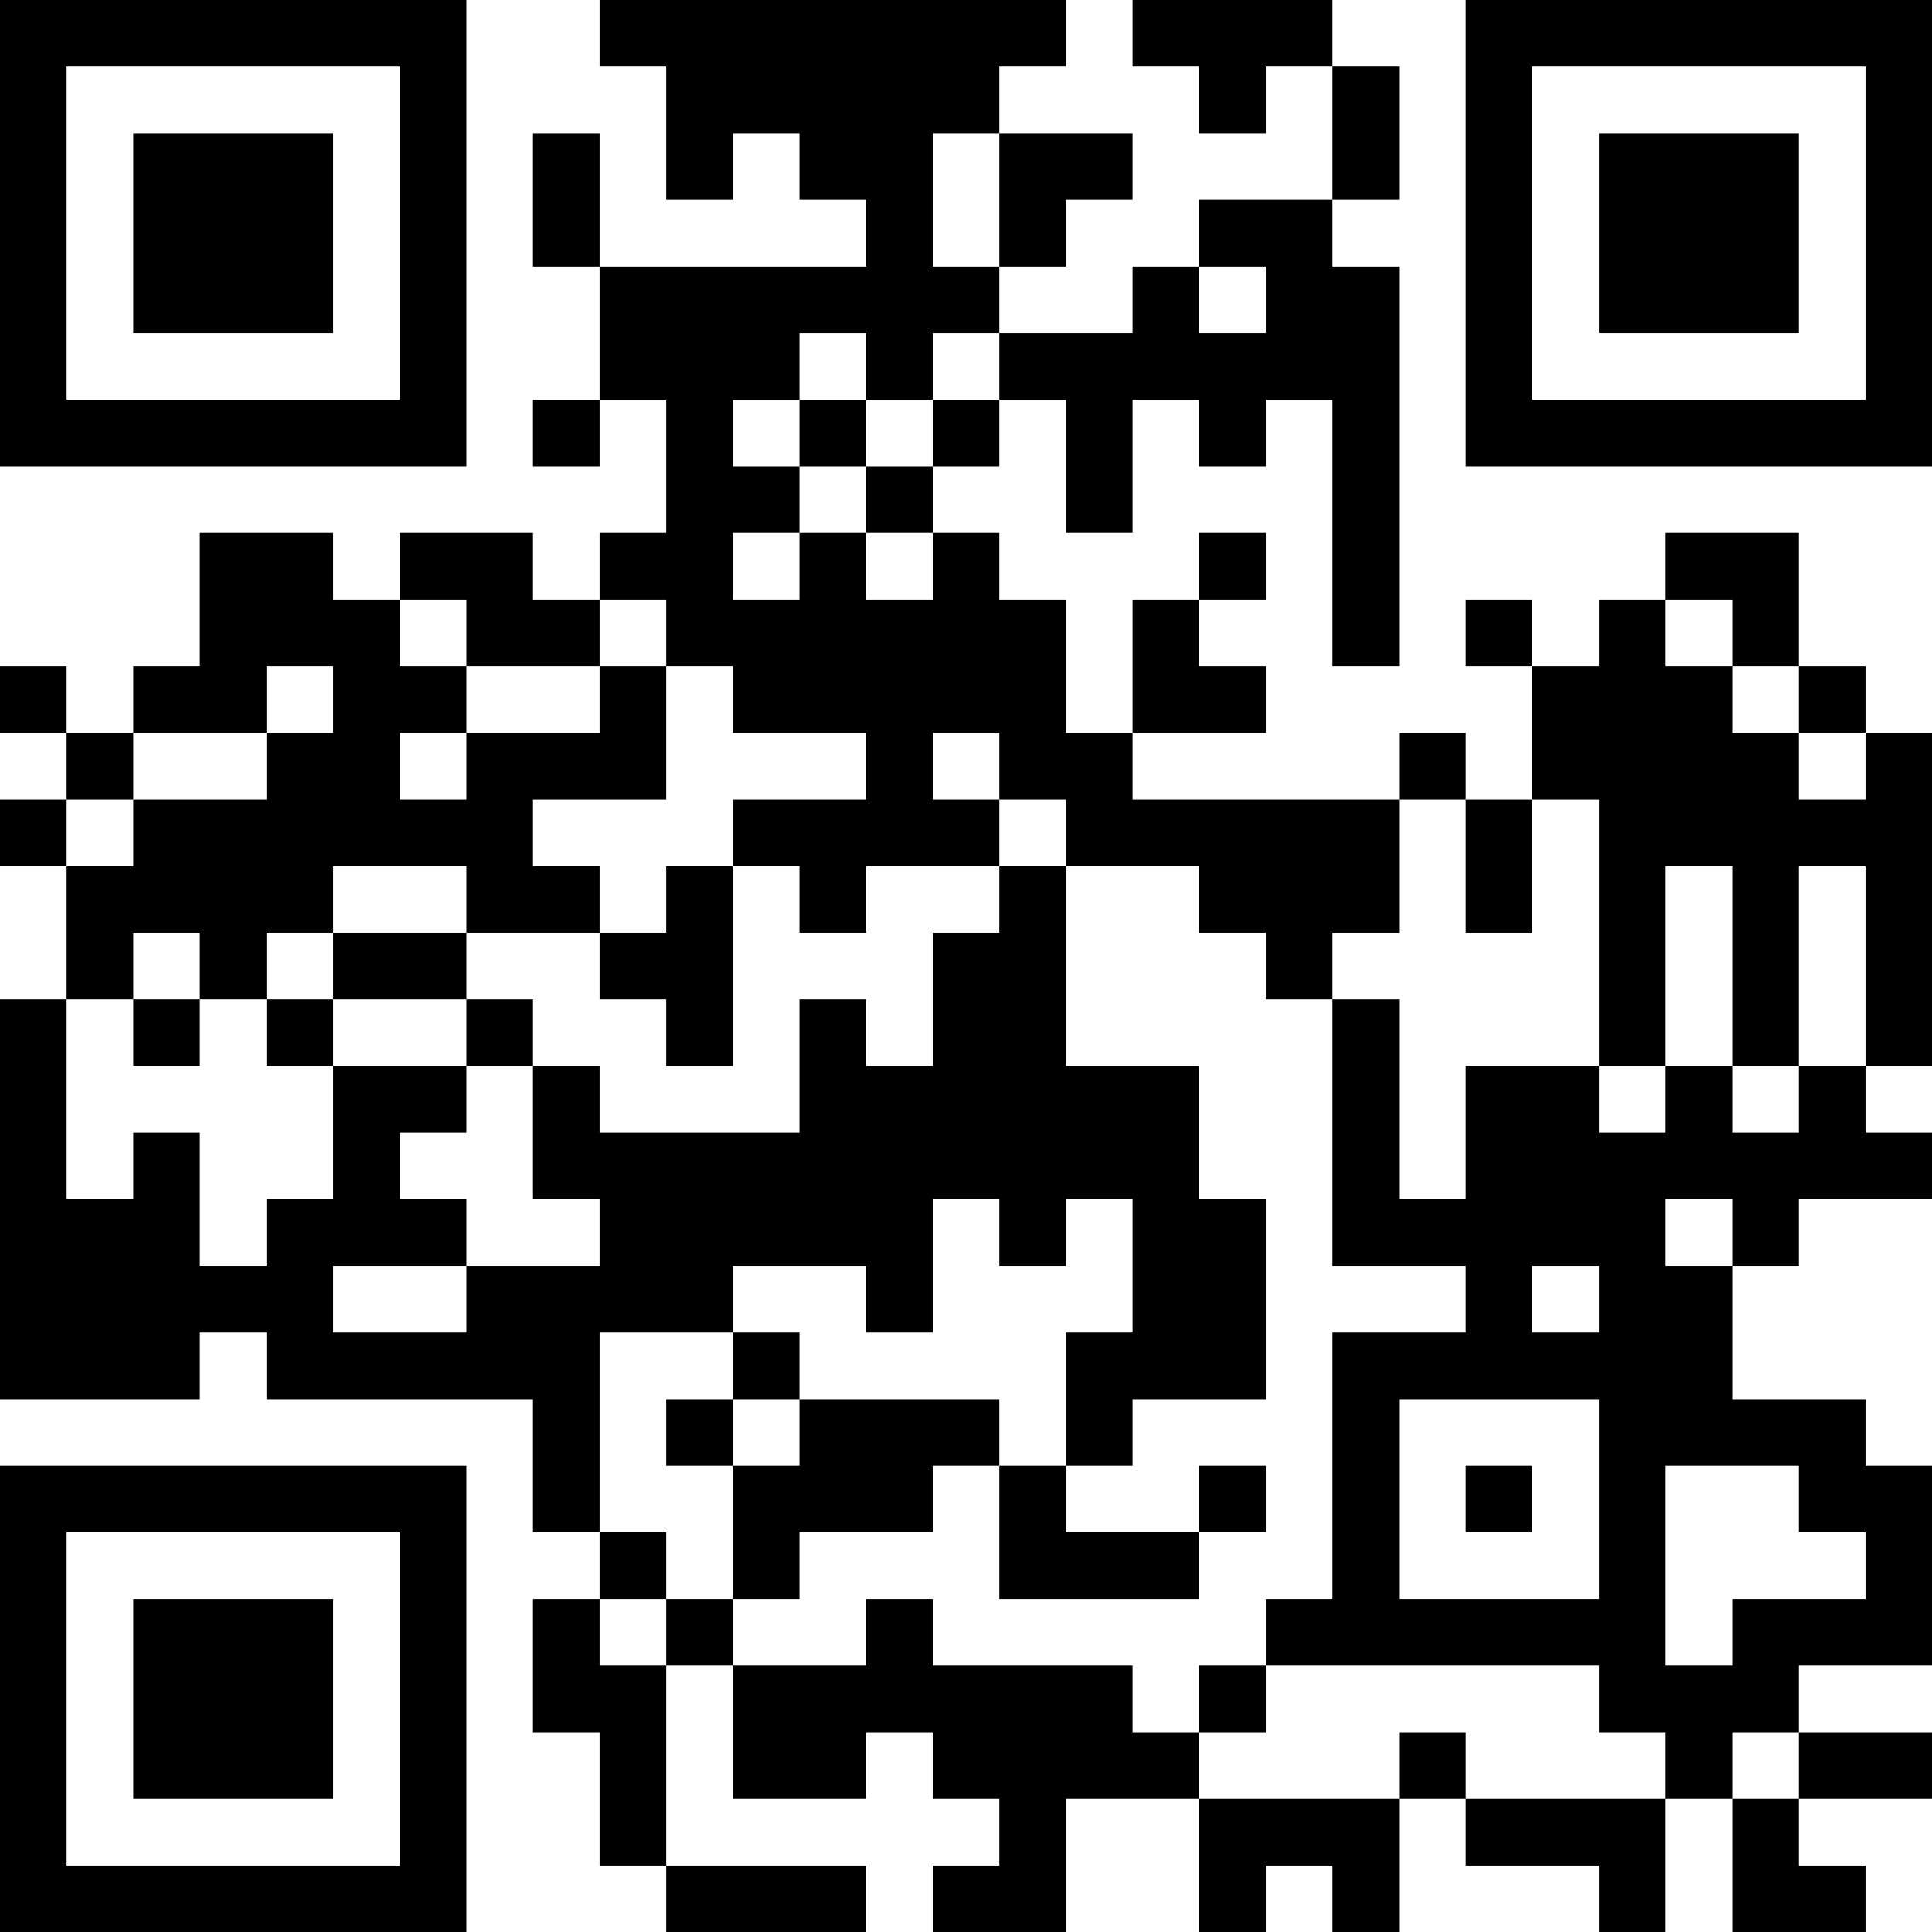 <?xml version="1.0" encoding="UTF-8"?>
<svg xmlns="http://www.w3.org/2000/svg" version="1.1" width="200" height="200" viewBox="0 0 200 200"><rect x="0" y="0" width="200" height="200" fill="#ffffff"/><g transform="scale(6.897)"><g transform="translate(0,0)"><path fill-rule="evenodd" d="M9 0L9 1L10 1L10 3L11 3L11 2L12 2L12 3L13 3L13 4L9 4L9 2L8 2L8 4L9 4L9 6L8 6L8 7L9 7L9 6L10 6L10 8L9 8L9 9L8 9L8 8L6 8L6 9L5 9L5 8L3 8L3 10L2 10L2 11L1 11L1 10L0 10L0 11L1 11L1 12L0 12L0 13L1 13L1 15L0 15L0 21L3 21L3 20L4 20L4 21L8 21L8 23L9 23L9 24L8 24L8 26L9 26L9 28L10 28L10 29L13 29L13 28L10 28L10 25L11 25L11 27L13 27L13 26L14 26L14 27L15 27L15 28L14 28L14 29L16 29L16 27L18 27L18 29L19 29L19 28L20 28L20 29L21 29L21 27L22 27L22 28L24 28L24 29L25 29L25 27L26 27L26 29L28 29L28 28L27 28L27 27L29 27L29 26L27 26L27 25L29 25L29 22L28 22L28 21L26 21L26 19L27 19L27 18L29 18L29 17L28 17L28 16L29 16L29 11L28 11L28 10L27 10L27 8L25 8L25 9L24 9L24 10L23 10L23 9L22 9L22 10L23 10L23 12L22 12L22 11L21 11L21 12L17 12L17 11L19 11L19 10L18 10L18 9L19 9L19 8L18 8L18 9L17 9L17 11L16 11L16 9L15 9L15 8L14 8L14 7L15 7L15 6L16 6L16 8L17 8L17 6L18 6L18 7L19 7L19 6L20 6L20 10L21 10L21 4L20 4L20 3L21 3L21 1L20 1L20 0L17 0L17 1L18 1L18 2L19 2L19 1L20 1L20 3L18 3L18 4L17 4L17 5L15 5L15 4L16 4L16 3L17 3L17 2L15 2L15 1L16 1L16 0ZM14 2L14 4L15 4L15 2ZM18 4L18 5L19 5L19 4ZM12 5L12 6L11 6L11 7L12 7L12 8L11 8L11 9L12 9L12 8L13 8L13 9L14 9L14 8L13 8L13 7L14 7L14 6L15 6L15 5L14 5L14 6L13 6L13 5ZM12 6L12 7L13 7L13 6ZM6 9L6 10L7 10L7 11L6 11L6 12L7 12L7 11L9 11L9 10L10 10L10 12L8 12L8 13L9 13L9 14L7 14L7 13L5 13L5 14L4 14L4 15L3 15L3 14L2 14L2 15L1 15L1 18L2 18L2 17L3 17L3 19L4 19L4 18L5 18L5 16L7 16L7 17L6 17L6 18L7 18L7 19L5 19L5 20L7 20L7 19L9 19L9 18L8 18L8 16L9 16L9 17L12 17L12 15L13 15L13 16L14 16L14 14L15 14L15 13L16 13L16 16L18 16L18 18L19 18L19 21L17 21L17 22L16 22L16 20L17 20L17 18L16 18L16 19L15 19L15 18L14 18L14 20L13 20L13 19L11 19L11 20L9 20L9 23L10 23L10 24L9 24L9 25L10 25L10 24L11 24L11 25L13 25L13 24L14 24L14 25L17 25L17 26L18 26L18 27L21 27L21 26L22 26L22 27L25 27L25 26L24 26L24 25L19 25L19 24L20 24L20 20L22 20L22 19L20 19L20 15L21 15L21 18L22 18L22 16L24 16L24 17L25 17L25 16L26 16L26 17L27 17L27 16L28 16L28 13L27 13L27 16L26 16L26 13L25 13L25 16L24 16L24 12L23 12L23 14L22 14L22 12L21 12L21 14L20 14L20 15L19 15L19 14L18 14L18 13L16 13L16 12L15 12L15 11L14 11L14 12L15 12L15 13L13 13L13 14L12 14L12 13L11 13L11 12L13 12L13 11L11 11L11 10L10 10L10 9L9 9L9 10L7 10L7 9ZM25 9L25 10L26 10L26 11L27 11L27 12L28 12L28 11L27 11L27 10L26 10L26 9ZM4 10L4 11L2 11L2 12L1 12L1 13L2 13L2 12L4 12L4 11L5 11L5 10ZM10 13L10 14L9 14L9 15L10 15L10 16L11 16L11 13ZM5 14L5 15L4 15L4 16L5 16L5 15L7 15L7 16L8 16L8 15L7 15L7 14ZM2 15L2 16L3 16L3 15ZM25 18L25 19L26 19L26 18ZM23 19L23 20L24 20L24 19ZM11 20L11 21L10 21L10 22L11 22L11 24L12 24L12 23L14 23L14 22L15 22L15 24L18 24L18 23L19 23L19 22L18 22L18 23L16 23L16 22L15 22L15 21L12 21L12 20ZM11 21L11 22L12 22L12 21ZM21 21L21 24L24 24L24 21ZM22 22L22 23L23 23L23 22ZM25 22L25 25L26 25L26 24L28 24L28 23L27 23L27 22ZM18 25L18 26L19 26L19 25ZM26 26L26 27L27 27L27 26ZM0 0L0 7L7 7L7 0ZM1 1L1 6L6 6L6 1ZM2 2L2 5L5 5L5 2ZM22 0L22 7L29 7L29 0ZM23 1L23 6L28 6L28 1ZM24 2L24 5L27 5L27 2ZM0 22L0 29L7 29L7 22ZM1 23L1 28L6 28L6 23ZM2 24L2 27L5 27L5 24Z" fill="#000000"/></g></g></svg>
